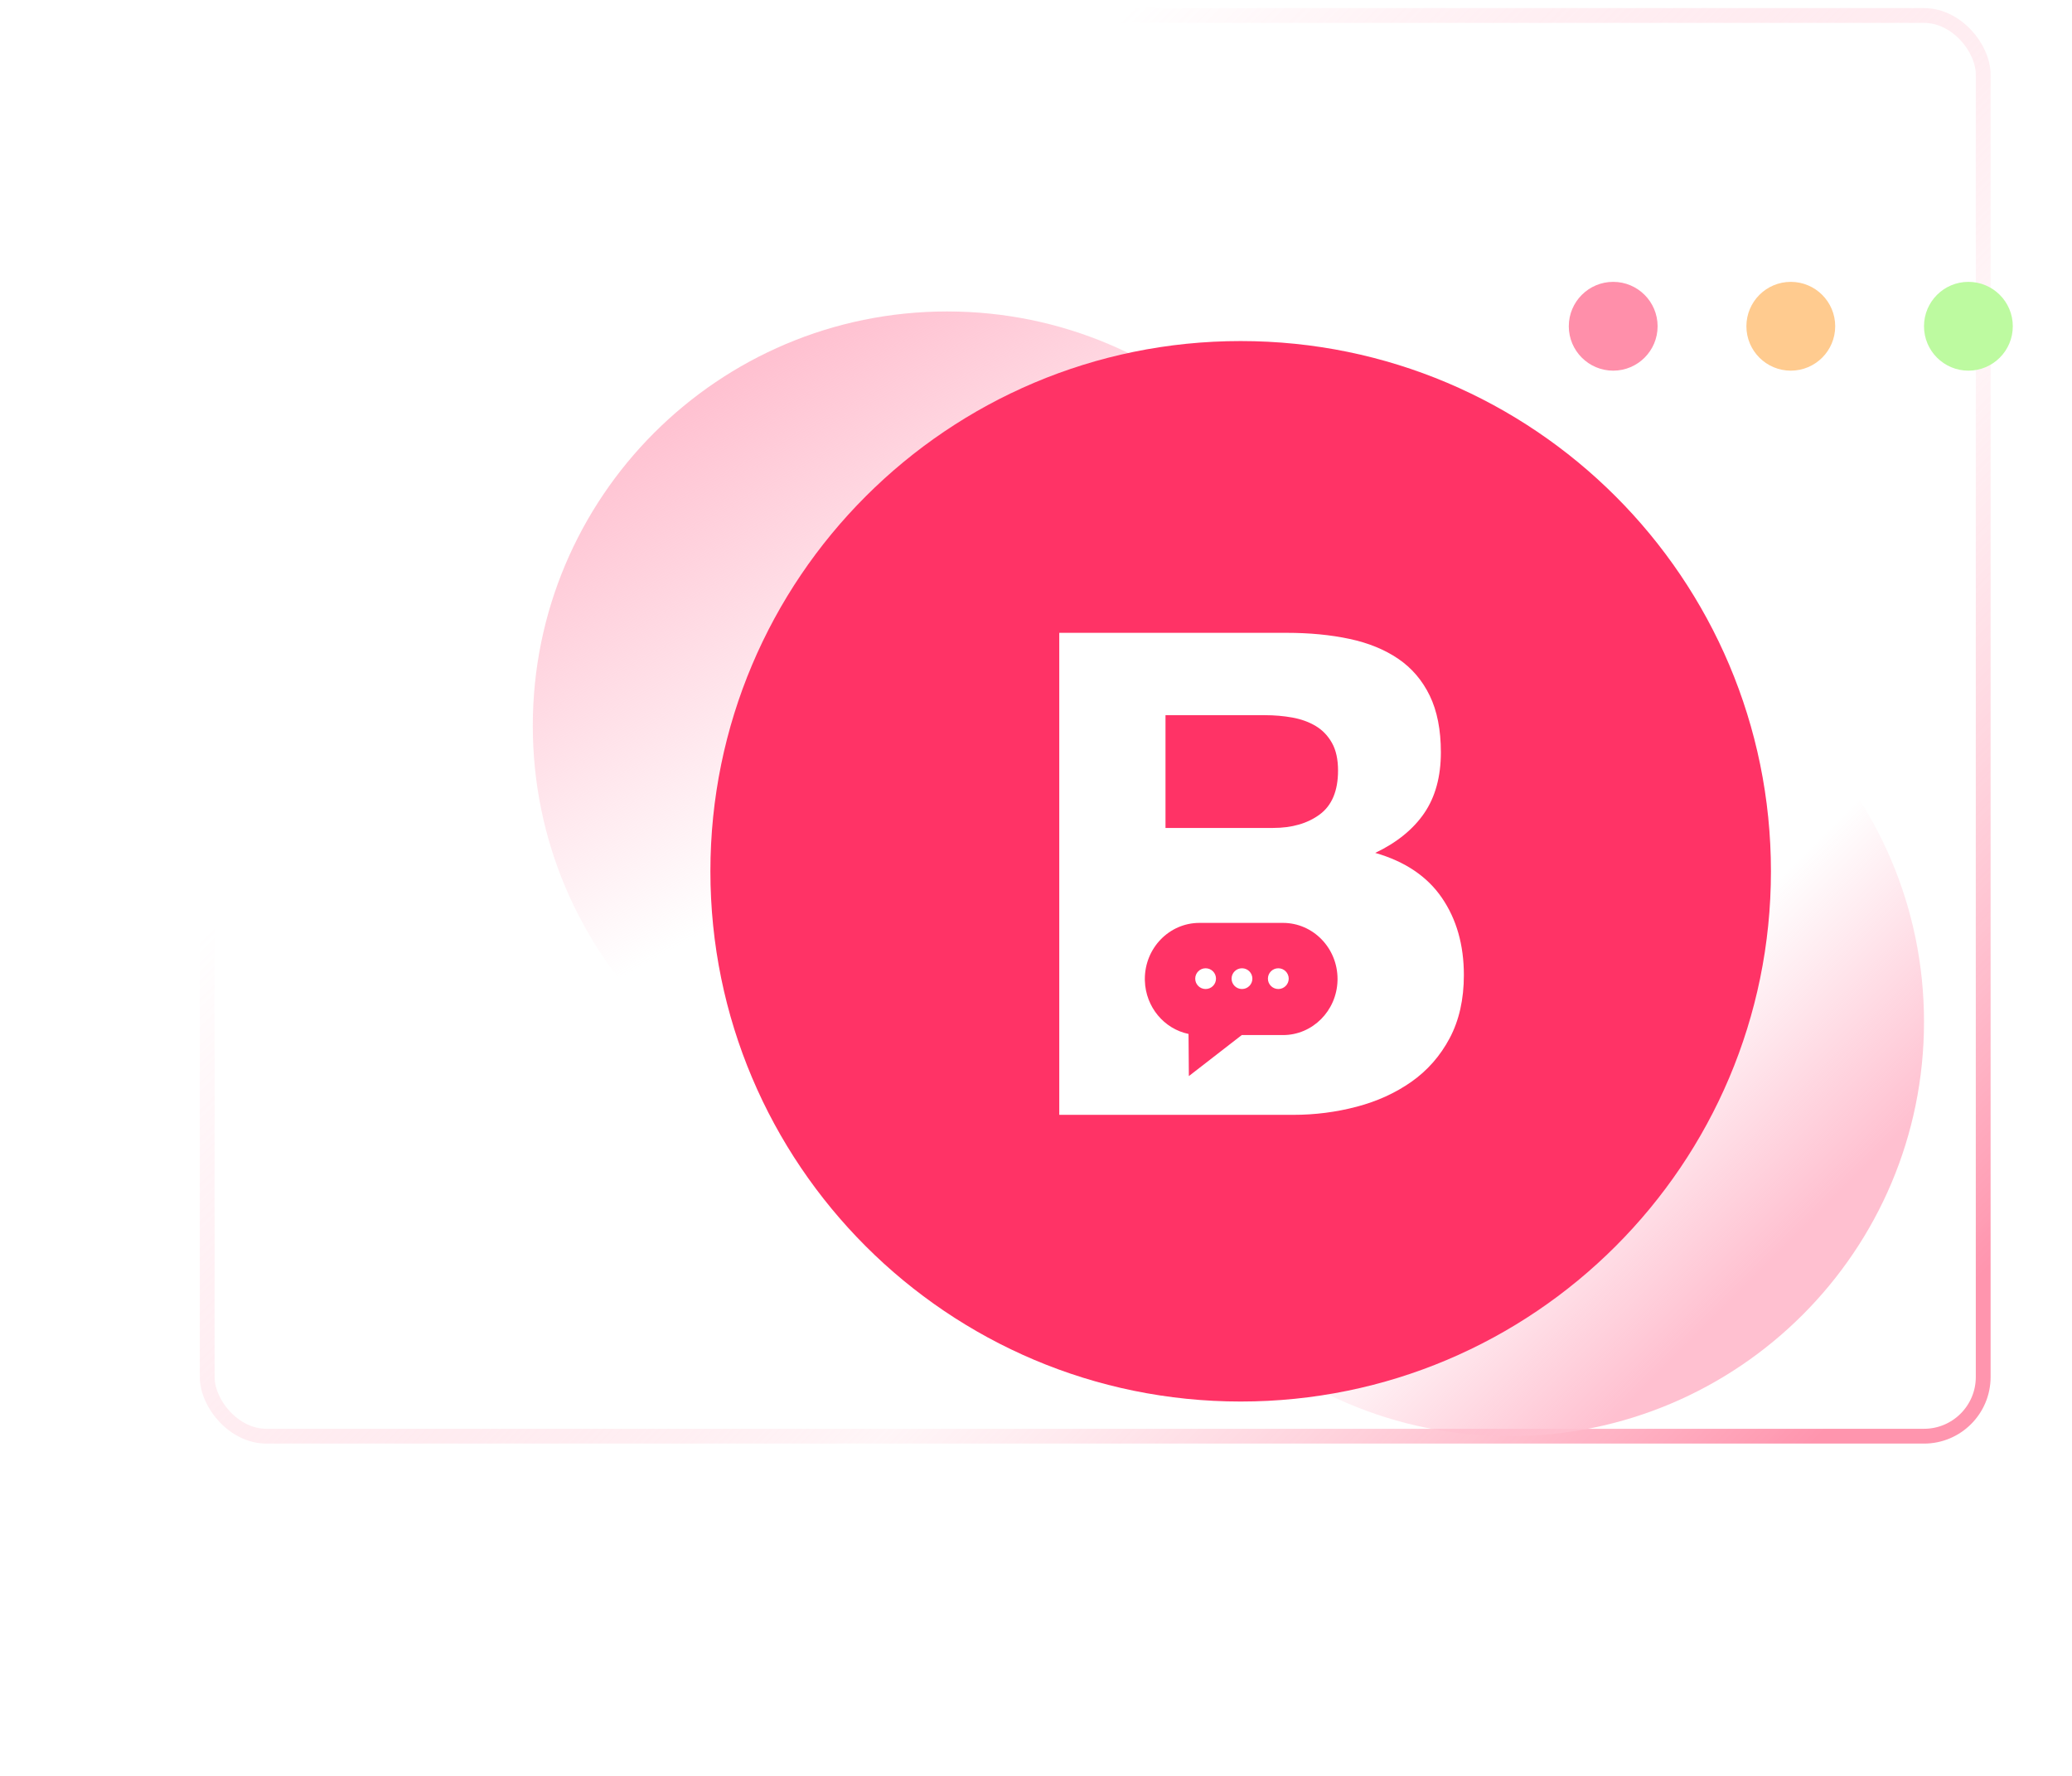 <svg width="70" height="60" viewBox="0 0 70 60" fill="none" xmlns="http://www.w3.org/2000/svg">
<g clip-path="url(#clip0)">
<g filter="url(#filter0_d)">
<rect x="12" y="5.523" width="60" height="48" rx="2" fill="white"/>
<rect x="12" y="5.523" width="60" height="48" rx="2" stroke="url(#paint0_linear)" stroke-width="0.5"/>
</g>
<mask id="mask0" mask-type="alpha" maskUnits="userSpaceOnUse" x="12" y="5" width="60" height="49">
<rect x="12" y="5.523" width="60" height="48" rx="2" fill="white"/>
</mask>
<g mask="url(#mask0)">
<circle cx="54.5" cy="11.023" r="1.5" fill="#FF8FAA"/>
<circle cx="60.5" cy="11.023" r="1.5" fill="#FFCB8F"/>
<circle cx="66.5" cy="11.023" r="1.5" fill="#BDFAA0"/>
<path d="M32 38.523C39.732 38.523 46 32.255 46 24.523C46 16.791 39.732 10.523 32 10.523C24.268 10.523 18 16.791 18 24.523C18 32.255 24.268 38.523 32 38.523Z" fill="url(#paint1_linear)"/>
<path d="M51 48.523C58.732 48.523 65 42.255 65 34.523C65 26.791 58.732 20.523 51 20.523C43.268 20.523 37 26.791 37 34.523C37 42.255 43.268 48.523 51 48.523Z" fill="url(#paint2_linear)"/>
<g clip-path="url(#clip1)">
<path d="M41.914 47.352C51.808 47.352 59.829 39.331 59.829 29.438C59.829 19.544 51.808 11.523 41.914 11.523C32.02 11.523 24 19.544 24 29.438C24 39.331 32.02 47.352 41.914 47.352Z" fill="#FF3366"/>
<path d="M43.466 21.381C44.243 21.381 44.952 21.449 45.592 21.586C46.232 21.722 46.781 21.948 47.238 22.258C47.695 22.57 48.05 22.984 48.301 23.501C48.552 24.018 48.678 24.657 48.678 25.418C48.678 26.239 48.491 26.923 48.118 27.471C47.744 28.018 47.192 28.467 46.461 28.816C47.466 29.105 48.217 29.611 48.712 30.333C49.207 31.055 49.455 31.926 49.455 32.944C49.455 33.766 49.294 34.476 48.975 35.077C48.655 35.678 48.224 36.168 47.683 36.549C47.142 36.929 46.525 37.21 45.832 37.392C45.138 37.575 44.426 37.666 43.694 37.666H35.786V21.381H43.466ZM43.343 31.181H40.521C39.503 31.181 38.677 32.029 38.677 33.076L38.678 33.133C38.704 34.024 39.328 34.761 40.153 34.933L40.164 36.357L41.951 34.971L43.343 34.971C44.343 34.971 45.157 34.153 45.186 33.133L45.187 33.076C45.187 32.029 44.361 31.181 43.343 31.181ZM40.73 32.714C40.924 32.714 41.081 32.871 41.081 33.065C41.081 33.258 40.924 33.415 40.73 33.415C40.536 33.415 40.379 33.258 40.379 33.065C40.379 32.871 40.536 32.714 40.73 32.714ZM41.959 32.714C42.153 32.714 42.31 32.871 42.31 33.065C42.31 33.258 42.153 33.415 41.959 33.415C41.765 33.415 41.607 33.258 41.607 33.065C41.607 32.871 41.765 32.714 41.959 32.714ZM43.186 32.714C43.38 32.714 43.538 32.871 43.538 33.065C43.538 33.258 43.38 33.415 43.186 33.415C42.992 33.415 42.835 33.258 42.835 33.065C42.835 32.871 42.992 32.714 43.186 32.714ZM42.735 24.163H39.375V27.973H43.009C43.649 27.973 44.174 27.821 44.586 27.517C44.997 27.213 45.204 26.718 45.204 26.034C45.204 25.654 45.135 25.342 44.998 25.099C44.861 24.856 44.678 24.665 44.45 24.529C44.221 24.392 43.958 24.297 43.66 24.243C43.364 24.19 43.055 24.163 42.735 24.163Z" fill="white"/>
</g>
</g>
</g>
<defs>
<filter id="filter0_d" x="0.75" y="-5.727" width="72.5" height="60.5" filterUnits="userSpaceOnUse" color-interpolation-filters="sRGB">
<feFlood flood-opacity="0" result="BackgroundImageFix"/>
<feColorMatrix in="SourceAlpha" type="matrix" values="0 0 0 0 0 0 0 0 0 0 0 0 0 0 0 0 0 0 127 0"/>
<feMorphology radius="4" operator="erode" in="SourceAlpha" result="effect1_dropShadow"/>
<feOffset dx="-5" dy="-5"/>
<feGaussianBlur stdDeviation="5"/>
<feColorMatrix type="matrix" values="0 0 0 0 0 0 0 0 0 0 0 0 0 0 0 0 0 0 0.1 0"/>
<feBlend mode="normal" in2="BackgroundImageFix" result="effect1_dropShadow"/>
<feBlend mode="normal" in="SourceGraphic" in2="effect1_dropShadow" result="shape"/>
</filter>
<linearGradient id="paint0_linear" x1="33" y1="15.5" x2="68.742" y2="51.281" gradientUnits="userSpaceOnUse">
<stop stop-color="#FF7C9C" stop-opacity="0"/>
<stop offset="0.557" stop-color="#FFECF0" stop-opacity="0.5"/>
<stop offset="1" stop-color="#FF95AE"/>
</linearGradient>
<linearGradient id="paint1_linear" x1="23.861" y1="12.966" x2="31.676" y2="27.13" gradientUnits="userSpaceOnUse">
<stop stop-color="#FFC0D0"/>
<stop offset="1" stop-color="#FFC0D0" stop-opacity="0"/>
</linearGradient>
<linearGradient id="paint2_linear" x1="60.445" y1="42.015" x2="54.095" y2="35.665" gradientUnits="userSpaceOnUse">
<stop stop-color="#FFC0D0"/>
<stop offset="1" stop-color="#FFC0D0" stop-opacity="0"/>
</linearGradient>
<clipPath id="clip0">
<rect width="70" height="60" fill="white"/>
</clipPath>
<clipPath id="clip1">
<rect width="36" height="36" fill="white" transform="translate(24 11.523)"/>
</clipPath>
</defs>
</svg>
